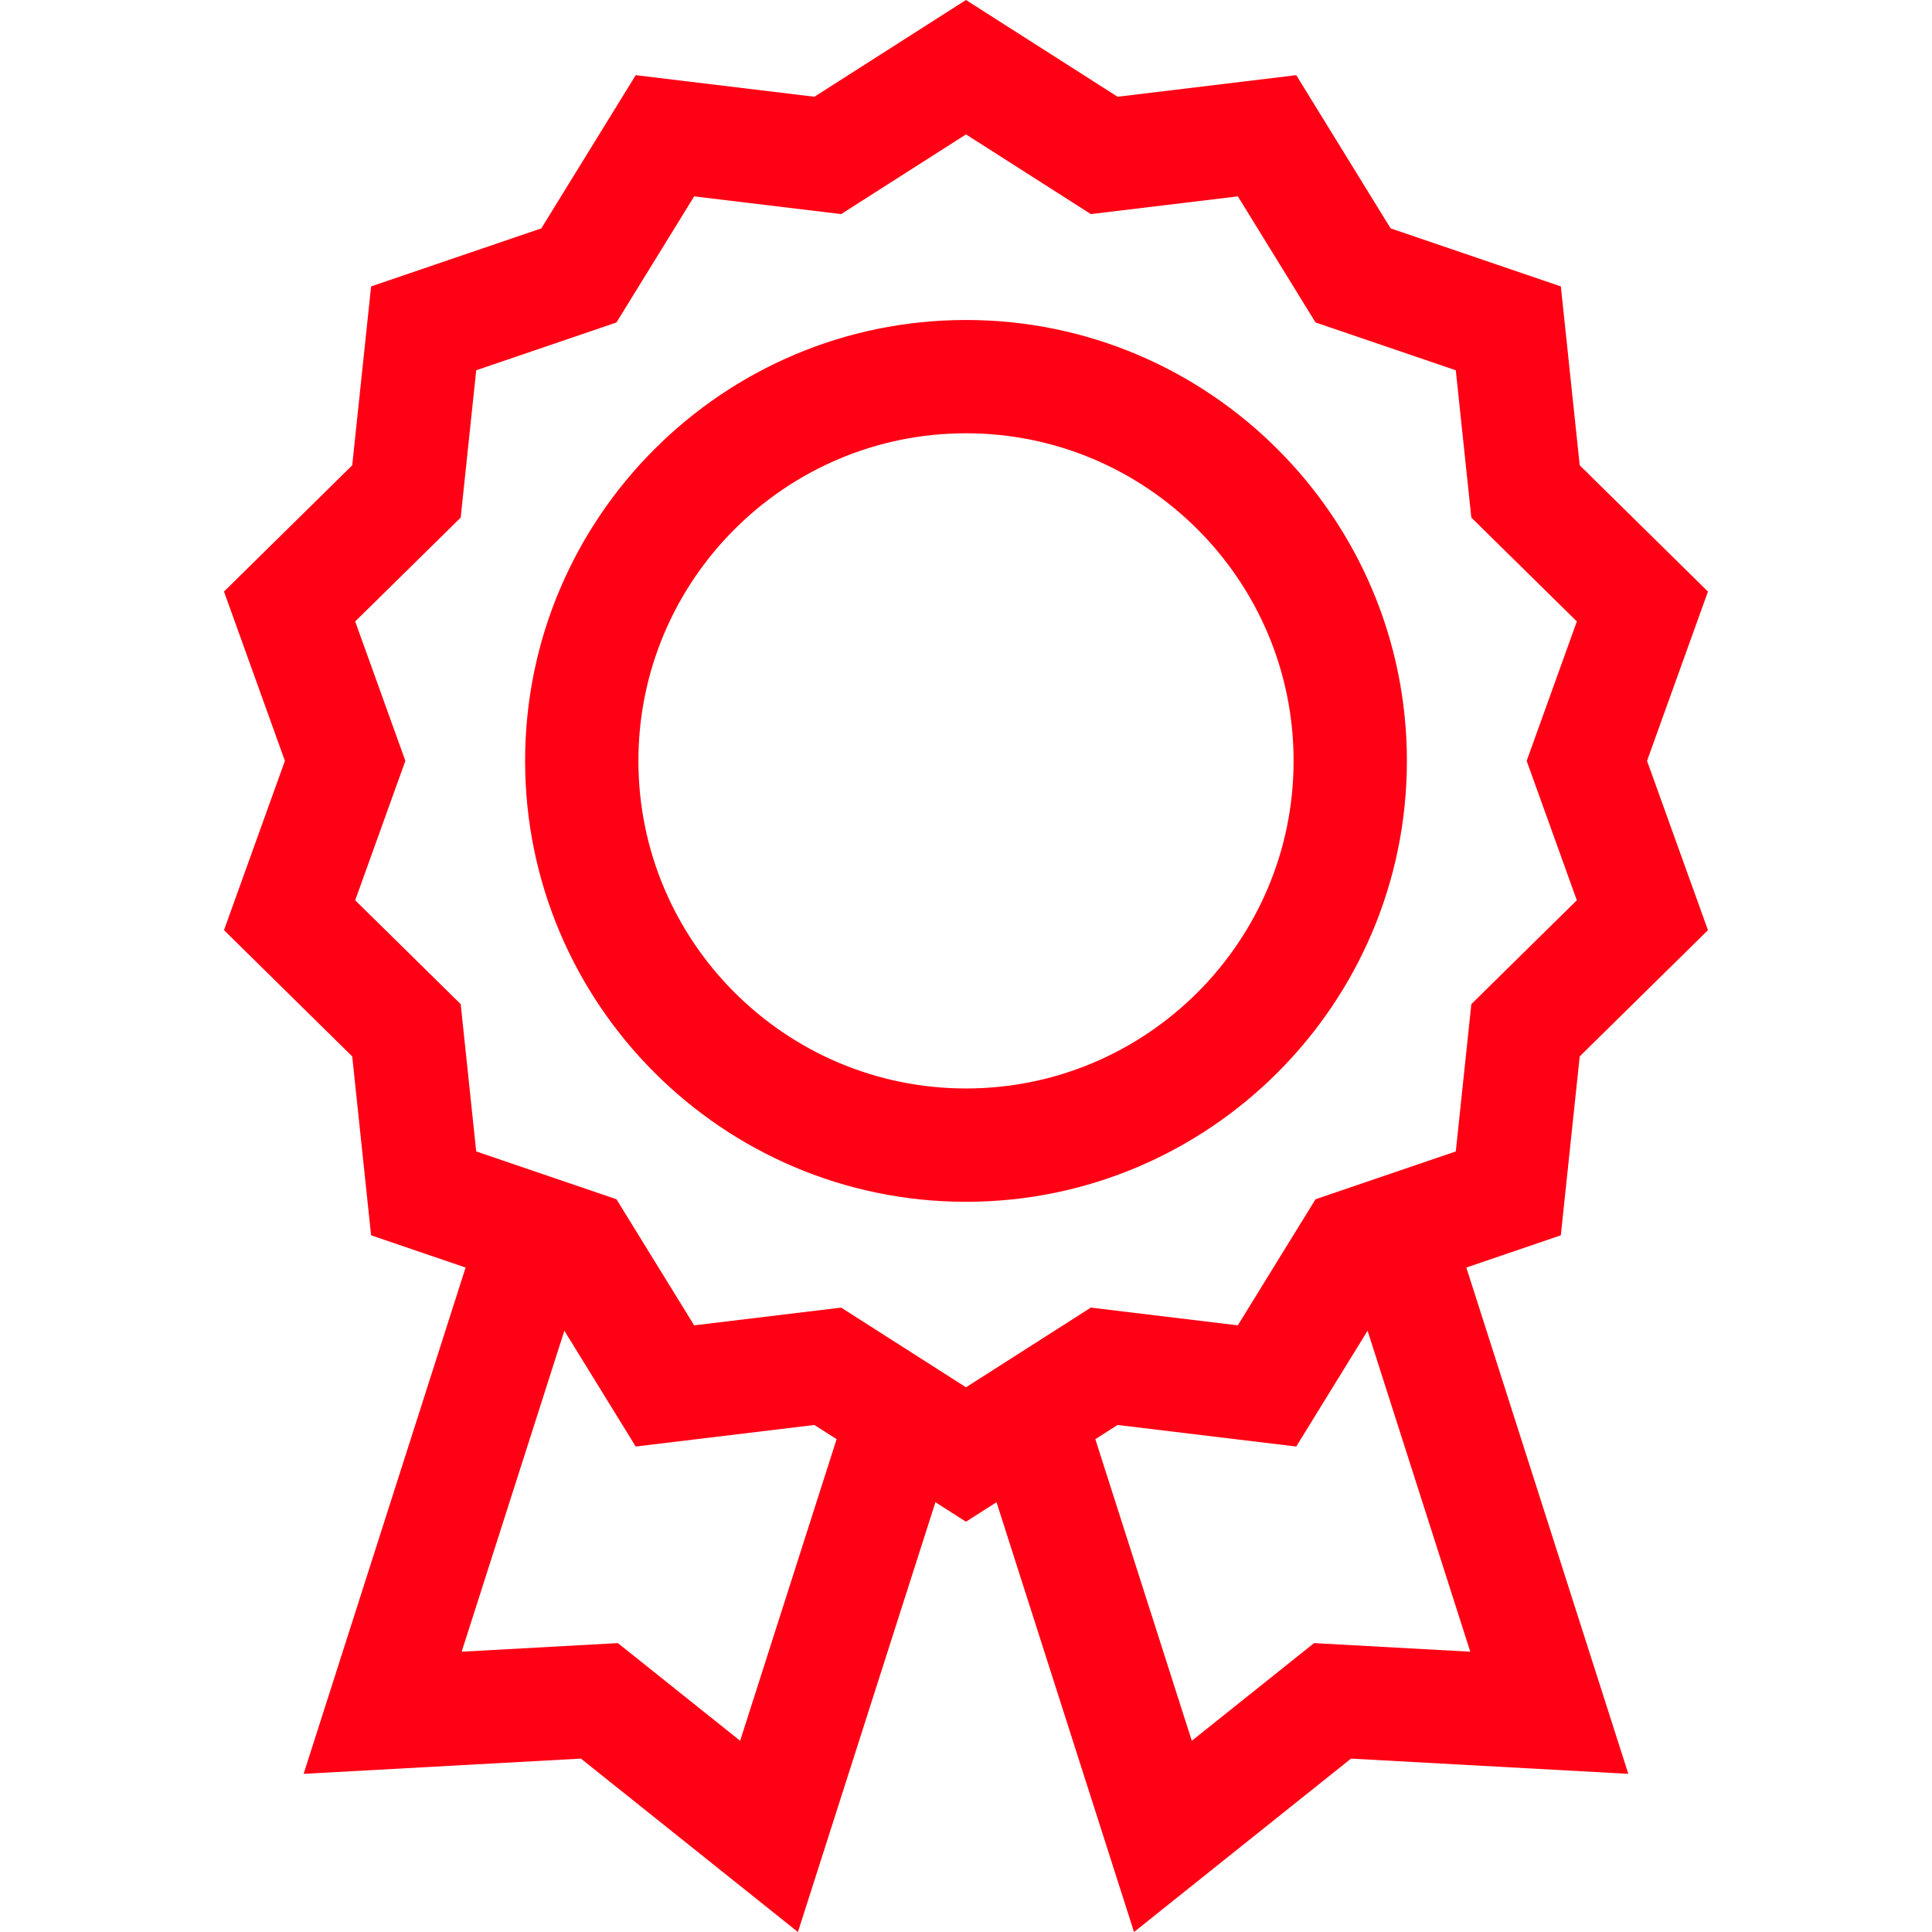 <svg width="64" height="64" fill="none" xmlns="http://www.w3.org/2000/svg"><g clip-path="url(#clip0)" fill="#FF0014"><path d="M52.33 34.995l4.248-4.182-2.018-5.609 2.018-5.608-4.248-4.182-.625-5.926-5.639-1.923L42.94 2.49l-5.918.715L31.999 0l-5.021 3.205-5.919-.715-3.127 5.075-5.639 1.923-.625 5.926-4.248 4.182 2.018 5.608-2.018 5.608 4.248 4.183.625 5.926 3.131 1.068-5.366 16.772 9.186-.505L26.432 64l4.555-14.237 1.012.646 1.012-.646L37.566 64l7.188-5.744 9.186.505-5.366-16.772 3.13-1.068.626-5.926zm-27.812 22.67l-4.05-3.235-5.175.285 3.402-10.633 2.364 3.836 5.918-.714.737.47-3.196 9.992zM43.53 54.43l-4.05 3.236-3.196-9.992.737-.47 5.918.714 2.364-3.836 3.402 10.633-5.175-.285zm4.694-16.287l-4.646 1.584-2.574 4.177-4.869-.588L32 45.956l-4.136-2.64-4.869.588-2.574-4.177-4.646-1.584-.514-4.88-3.495-3.44 1.662-4.619-1.662-4.618 3.495-3.44.514-4.88 4.646-1.584 2.574-4.177 4.869.587L32 4.452l4.136 2.64 4.87-.587 2.573 4.177 4.646 1.584.515 4.88 3.495 3.44-1.662 4.619 1.661 4.618-3.494 3.44-.515 4.88z"/><path d="M32 10.6c-8.053 0-14.605 6.552-14.605 14.605 0 8.054 6.552 14.606 14.605 14.606s14.605-6.552 14.605-14.606C46.605 17.152 40.054 10.6 32 10.6zm0 25.457c-5.984 0-10.852-4.868-10.852-10.852S26.016 14.353 32 14.353s10.852 4.868 10.852 10.852S37.984 36.057 32 36.057z"/></g><defs><clipPath id="clip0"><path fill="#fff" d="M0 0h64v64H0z"/></clipPath></defs></svg>